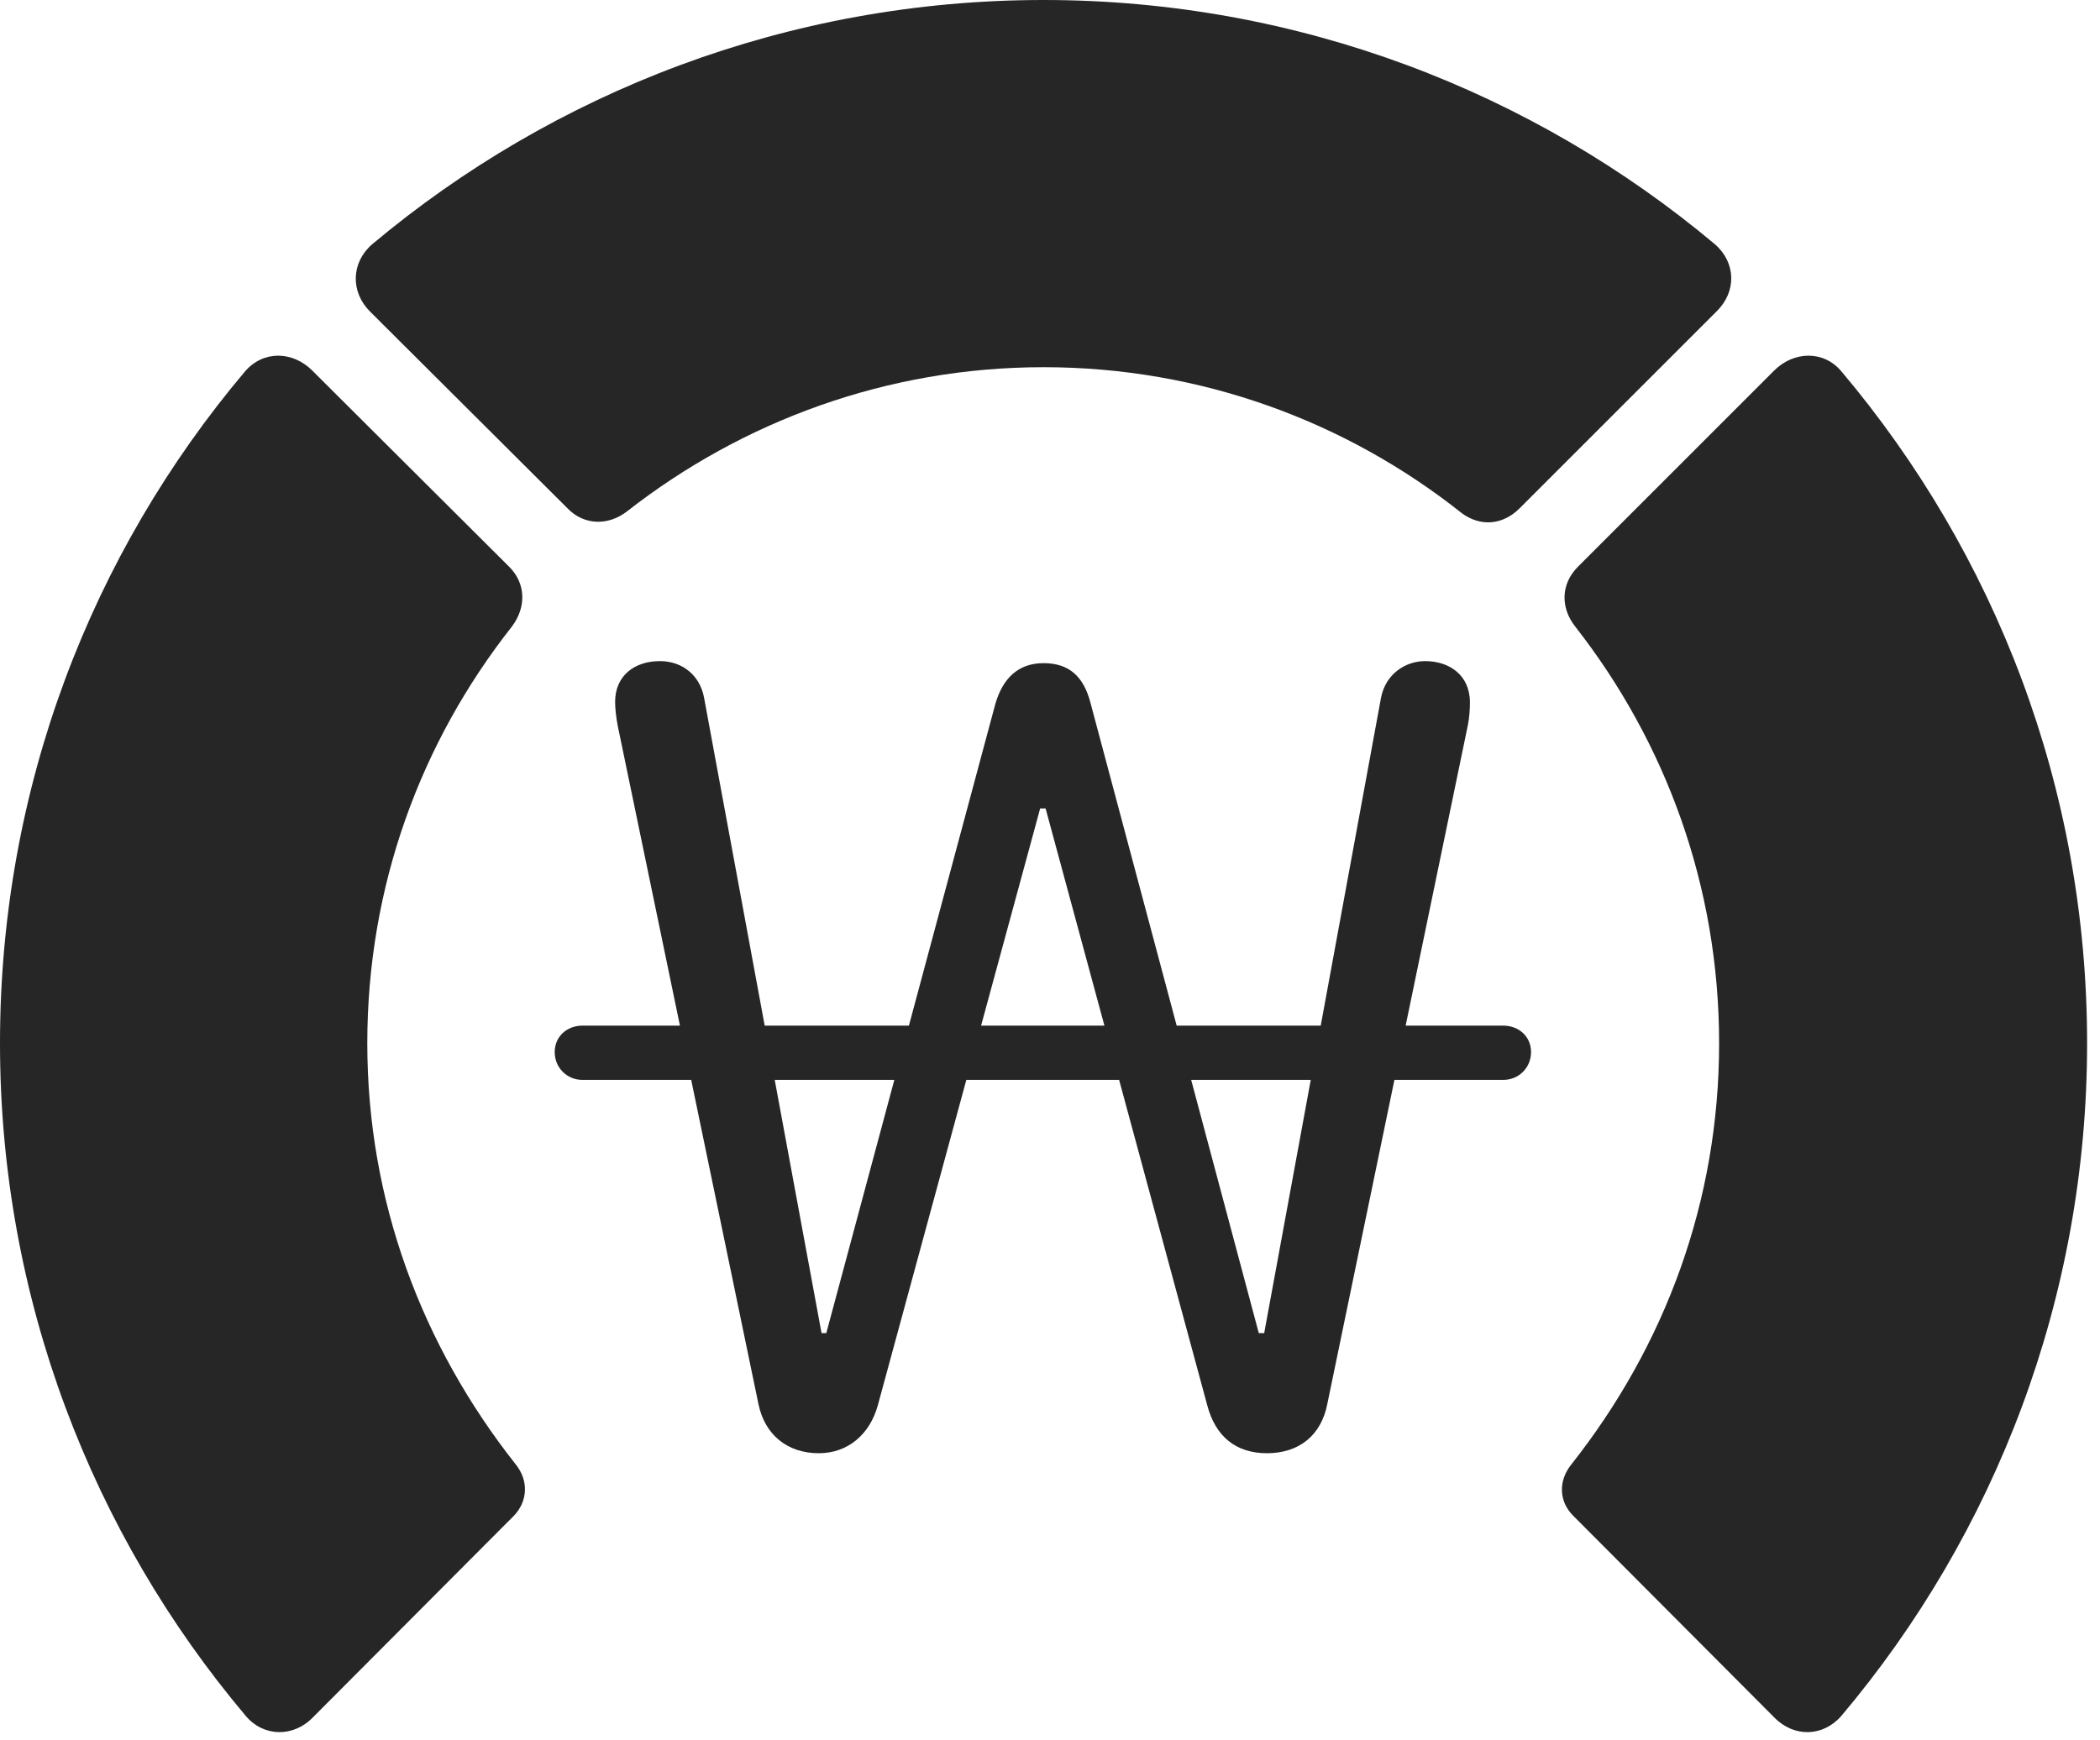 <?xml version="1.0" encoding="UTF-8"?>
<!--Generator: Apple Native CoreSVG 326-->
<!DOCTYPE svg
PUBLIC "-//W3C//DTD SVG 1.1//EN"
       "http://www.w3.org/Graphics/SVG/1.1/DTD/svg11.dtd">
<svg version="1.1" xmlns="http://www.w3.org/2000/svg" xmlns:xlink="http://www.w3.org/1999/xlink" viewBox="0 0 60.41 50.059">
 <g>
  <rect height="50.059" opacity="0" width="60.41" x="0" y="0"/>
  <path d="M60.039 30.02C60.039 22.656 57.383 15.918 52.969 10.684C52.461 10.078 51.602 10.098 51.035 10.664L45.391 16.309C44.902 16.797 44.883 17.48 45.312 18.027C47.91 21.348 49.453 25.488 49.453 30.02C49.453 34.551 47.91 38.711 45.195 42.148C44.824 42.617 44.844 43.203 45.254 43.613L51.035 49.414C51.602 50 52.441 49.98 52.969 49.375C57.383 44.141 60.039 37.363 60.039 30.02Z" fill="black" fill-opacity="0.85"/>
  <path d="M30.02 10.566C34.551 10.566 38.73 12.129 42.051 14.766C42.578 15.156 43.223 15.117 43.711 14.629L49.375 8.965C49.961 8.398 49.941 7.559 49.336 7.031C44.121 2.656 37.363 0 30.02 0C22.676 0 15.918 2.656 10.703 7.031C10.098 7.559 10.078 8.398 10.645 8.965L16.328 14.629C16.797 15.117 17.5 15.137 18.047 14.707C21.348 12.129 25.508 10.566 30.02 10.566Z" fill="black" fill-opacity="0.85"/>
  <path d="M0 30.02C0 37.363 2.656 44.141 7.07 49.375C7.578 49.98 8.438 50 9.004 49.414L14.785 43.613C15.176 43.203 15.215 42.617 14.844 42.148C12.129 38.711 10.566 34.551 10.566 30.02C10.566 25.488 12.109 21.348 14.727 18.027C15.137 17.48 15.137 16.797 14.648 16.309L8.984 10.664C8.418 10.098 7.578 10.078 7.051 10.684C2.637 15.918 0 22.656 0 30.02Z" fill="black" fill-opacity="0.85"/>
  <path d="M23.555 41.816C24.375 41.816 25.02 41.289 25.254 40.43L29.922 23.262L30.078 23.262L34.727 40.43C34.961 41.328 35.547 41.816 36.445 41.816C37.363 41.816 38.008 41.309 38.184 40.391L42.227 20.859C42.266 20.664 42.285 20.43 42.285 20.215C42.285 19.414 41.68 19.023 40.996 19.023C40.449 19.023 39.863 19.375 39.727 20.078L36.367 38.359L36.211 38.359L31.367 20.215C31.172 19.473 30.762 19.082 30.02 19.082C29.297 19.082 28.848 19.512 28.633 20.254L23.77 38.359L23.633 38.359L20.254 20.078C20.137 19.434 19.629 19.023 18.984 19.023C18.242 19.023 17.695 19.453 17.695 20.195C17.695 20.352 17.715 20.605 17.773 20.898L21.816 40.391C21.992 41.27 22.637 41.816 23.555 41.816ZM15.957 30.273C15.957 30.723 16.309 31.074 16.758 31.074L43.242 31.074C43.691 31.074 44.043 30.723 44.043 30.273C44.043 29.824 43.691 29.512 43.242 29.512L16.758 29.512C16.309 29.512 15.957 29.824 15.957 30.273Z" fill="black" fill-opacity="0.85"/>
 </g>
</svg>
